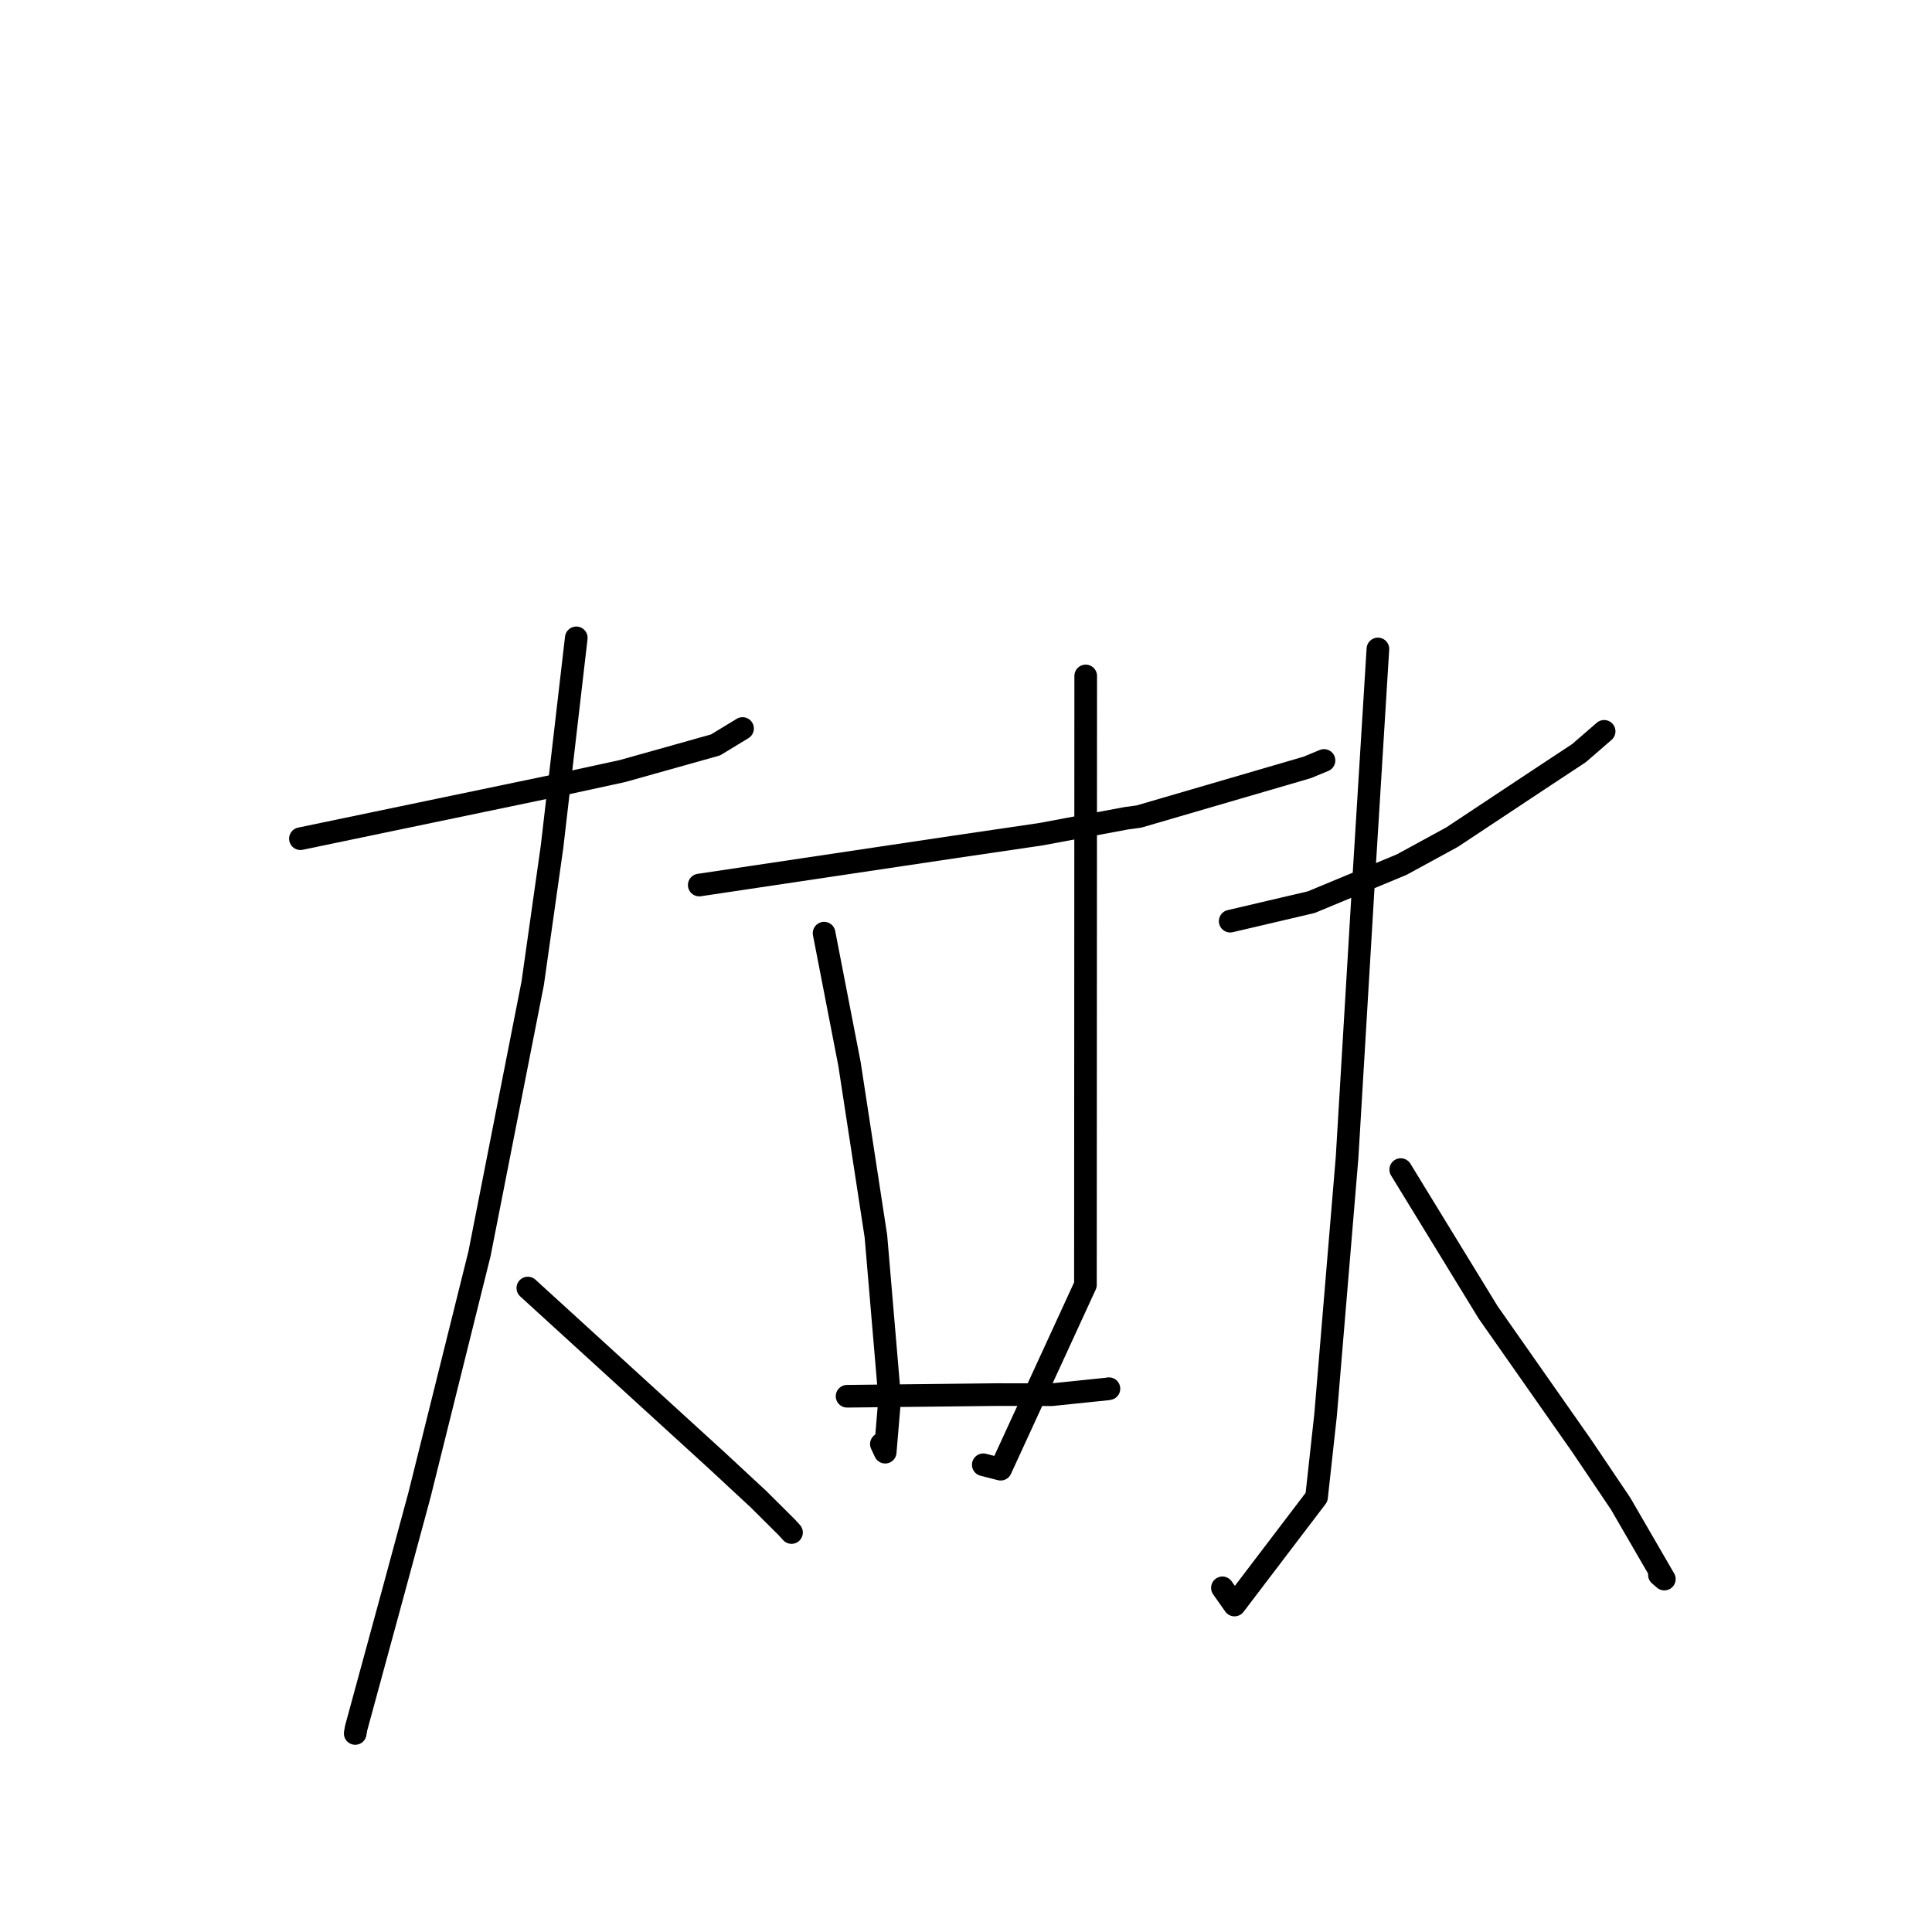 <?xml version="1.0" standalone="no"?>
    <svg width="256" height="256" xmlns="http://www.w3.org/2000/svg" version="1.1">
    <polyline stroke="black" stroke-width="3" stroke-linecap="round" fill="transparent" stroke-linejoin="round" points="39.808 111.131 56.929 107.565 74.05 103.999 82.465 102.173 94.813 98.707 98.095 96.711 98.392 96.53 " />
        <polyline stroke="black" stroke-width="3" stroke-linecap="round" fill="transparent" stroke-linejoin="round" points="76.36 84.52 74.754 98.356 73.149 112.192 70.584 130.298 63.539 166.114 55.59 198.064 52.108 210.929 47.186 228.998 47.068 229.692 " />
        <polyline stroke="black" stroke-width="3" stroke-linecap="round" fill="transparent" stroke-linejoin="round" points="69.941 170.673 82.486 182.121 95.03 193.569 100.522 198.668 104.283 202.41 104.88 203.067 " />
        <polyline stroke="black" stroke-width="3" stroke-linecap="round" fill="transparent" stroke-linejoin="round" points="92.654 117.273 109.623 114.738 126.592 112.203 137.883 110.543 149.265 108.42 150.916 108.195 173.216 101.686 175.436 100.766 " />
        <polyline stroke="black" stroke-width="3" stroke-linecap="round" fill="transparent" stroke-linejoin="round" points="109.196 123.648 110.877 132.306 112.559 140.964 116.064 163.818 117.891 185.318 117.293 192.421 116.787 191.345 " />
        <polyline stroke="black" stroke-width="3" stroke-linecap="round" fill="transparent" stroke-linejoin="round" points="143.862 89.566 143.844 129.907 143.826 170.248 132.593 194.676 130.291 194.09 " />
        <polyline stroke="black" stroke-width="3" stroke-linecap="round" fill="transparent" stroke-linejoin="round" points="112.242 185.01 122.195 184.901 132.148 184.791 139.382 184.805 146.8 184.037 146.939 184.008 " />
        <polyline stroke="black" stroke-width="3" stroke-linecap="round" fill="transparent" stroke-linejoin="round" points="163.007 122.058 168.38 120.799 173.753 119.54 185.724 114.568 192.408 110.923 204.182 103.119 209.22 99.795 212.27 97.155 212.557 96.907 " />
        <polyline stroke="black" stroke-width="3" stroke-linecap="round" fill="transparent" stroke-linejoin="round" points="182.579 85.99 181.652 101.014 180.724 116.039 178.495 153.366 175.649 187.468 174.45 198.383 163.578 212.675 161.975 210.397 " />
        <polyline stroke="black" stroke-width="3" stroke-linecap="round" fill="transparent" stroke-linejoin="round" points="185.604 154.976 191.398 164.441 197.191 173.905 209.599 191.61 214.741 199.24 220.533 209.236 219.88 208.671 " />
        </svg>